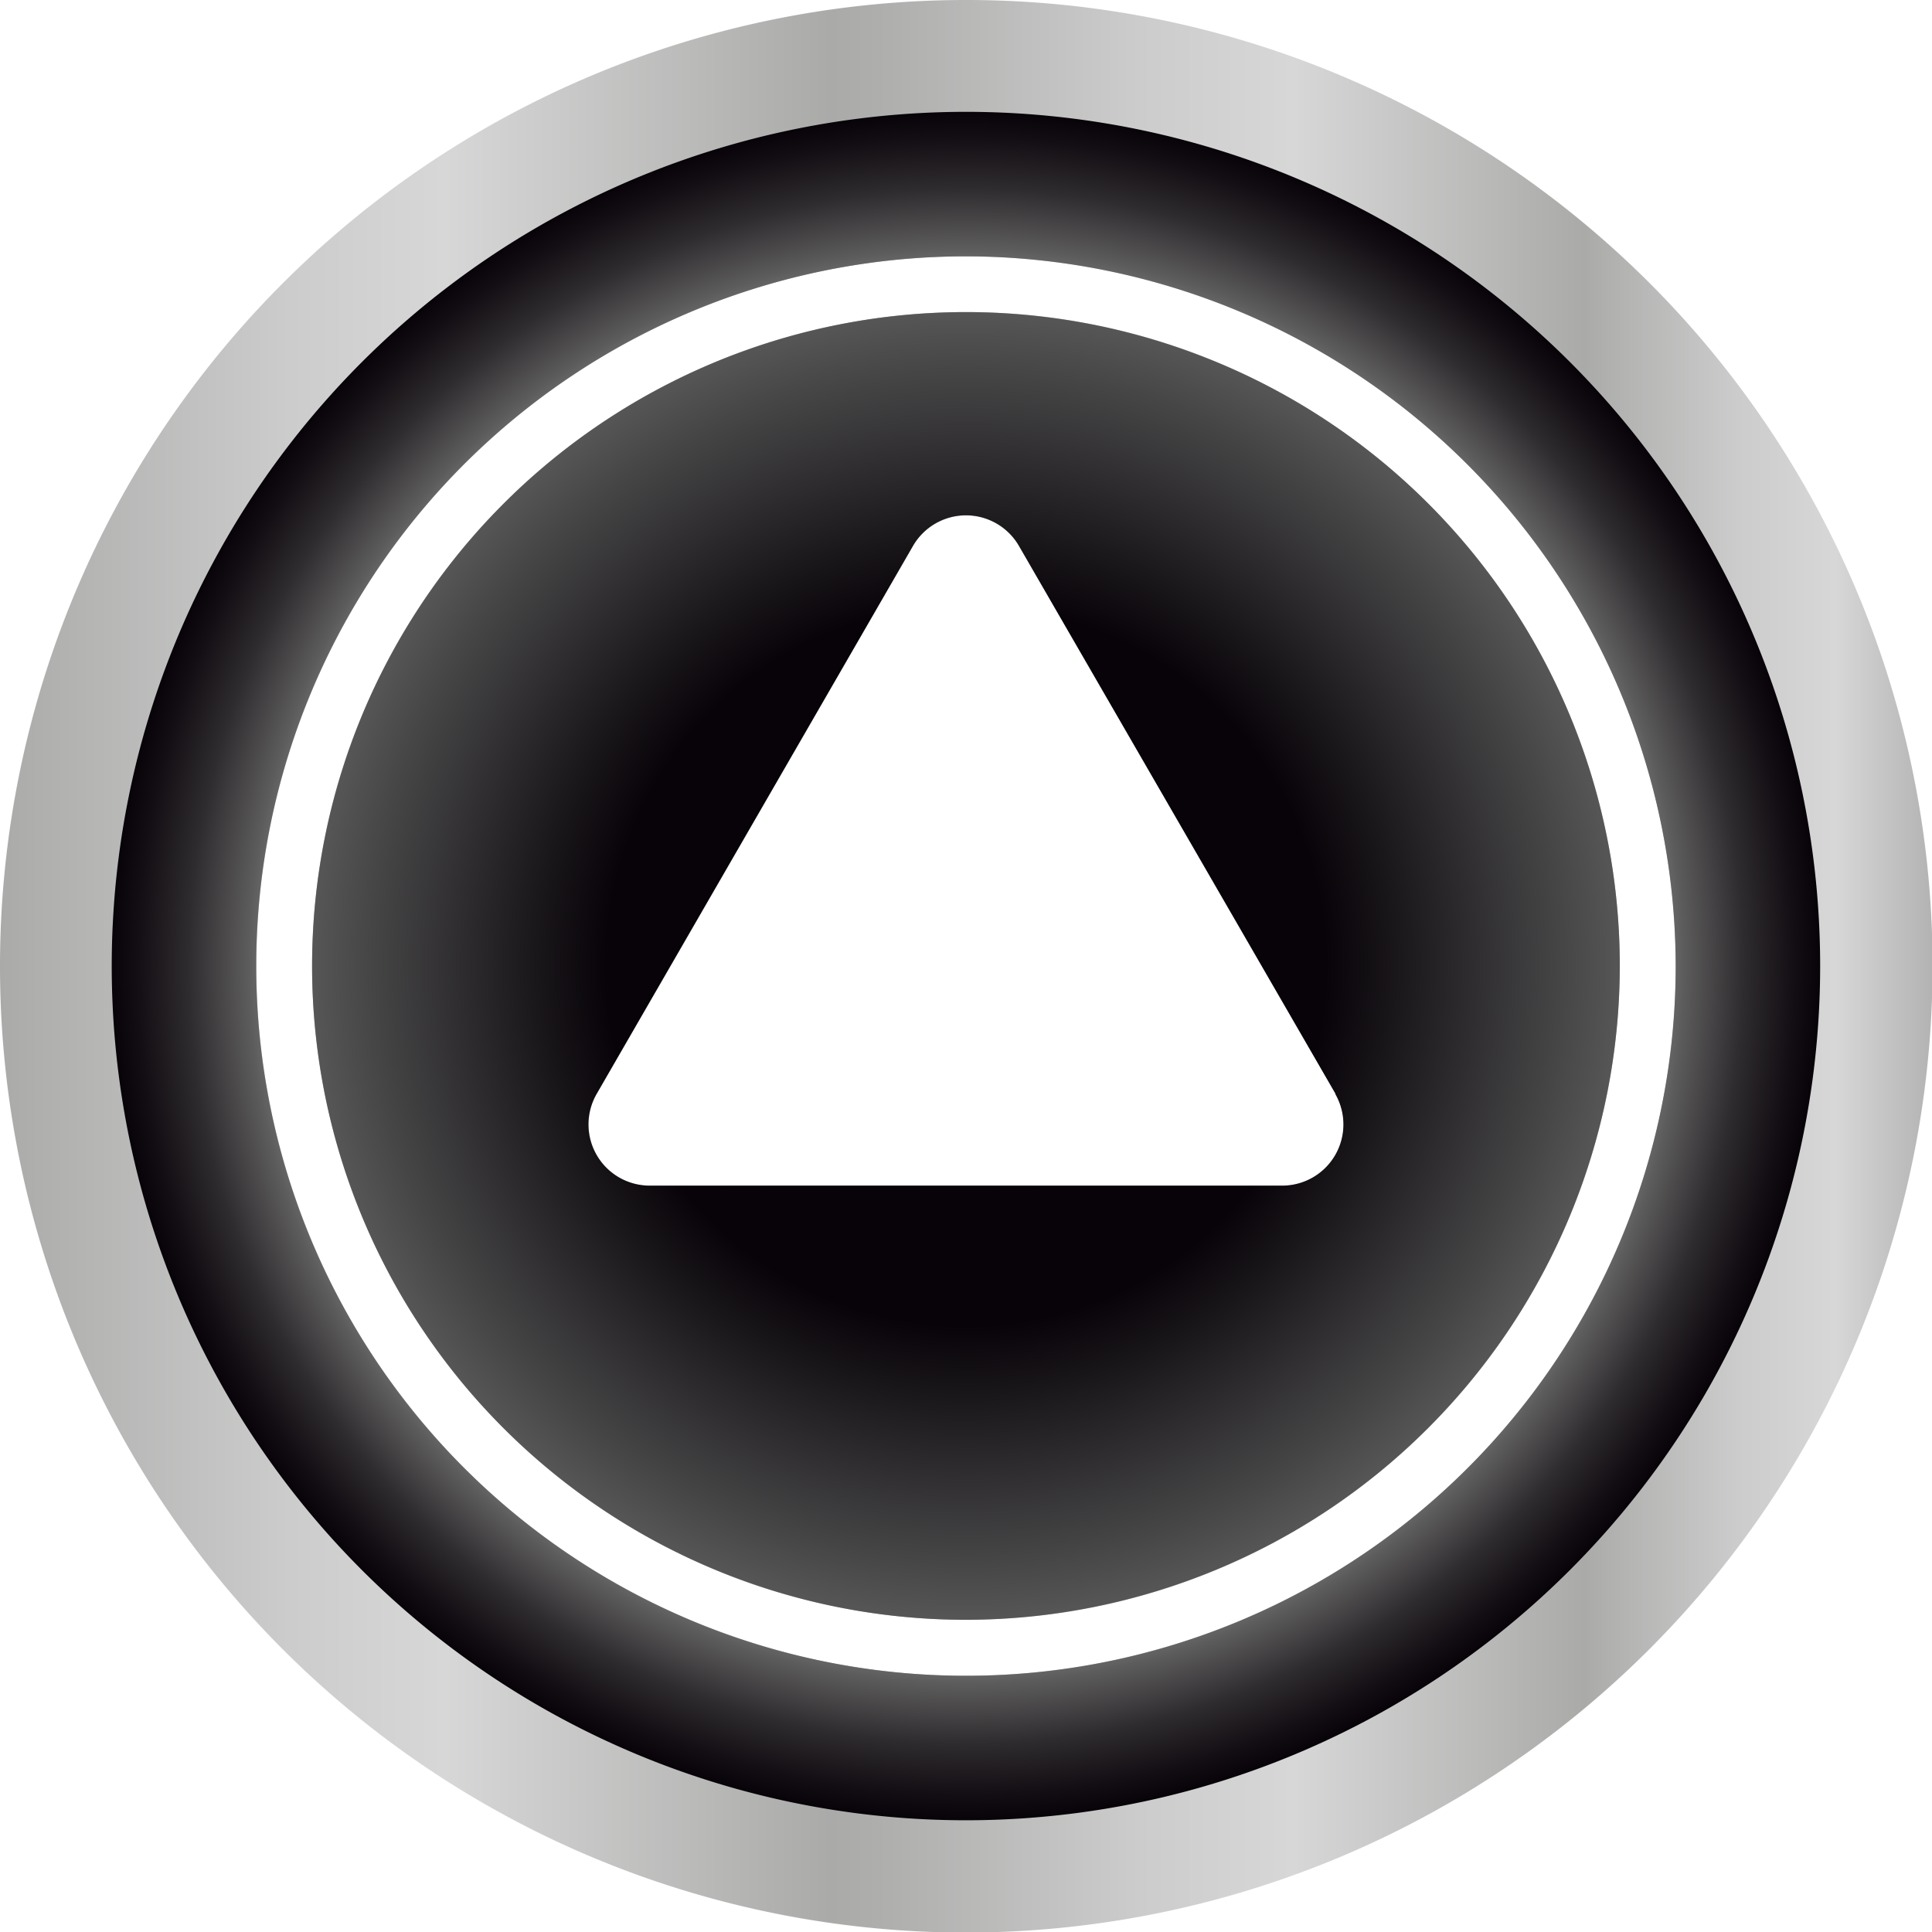 <svg id="Capa_1" data-name="Capa 1" xmlns="http://www.w3.org/2000/svg" xmlns:xlink="http://www.w3.org/1999/xlink" viewBox="0 0 173.95 173.95"><defs><style>.cls-1{fill:url(#linear-gradient);}.cls-2{fill:url(#linear-gradient-2);}.cls-3{fill:url(#Degradado_sin_nombre_42);}.cls-4{fill:url(#Degradado_sin_nombre_30);}</style><linearGradient id="linear-gradient" x1="28.11" y1="86.98" x2="145.84" y2="86.98" gradientTransform="matrix(1, 0, 0, -1, 0, 173.95)" gradientUnits="userSpaceOnUse"><stop offset="0" stop-color="#aaaaa9"/><stop offset="0.02" stop-color="#afafae"/><stop offset="0.15" stop-color="#cdcccc"/><stop offset="0.23" stop-color="#d8d7d7"/><stop offset="0.43" stop-color="#aaaaa9"/><stop offset="0.46" stop-color="#afafae"/><stop offset="0.59" stop-color="#cdcccc"/><stop offset="0.67" stop-color="#d8d7d7"/><stop offset="0.82" stop-color="#aaaaa9"/><stop offset="0.83" stop-color="#afafae"/><stop offset="0.9" stop-color="#cdcccc"/><stop offset="0.95" stop-color="#d8d7d7"/><stop offset="1" stop-color="#b4b3b4"/></linearGradient><linearGradient id="linear-gradient-2" x1="0" y1="86.98" x2="173.95" y2="86.98" xlink:href="#linear-gradient"/><radialGradient id="Degradado_sin_nombre_42" cx="86.97" cy="86.98" r="76.91" gradientTransform="matrix(1, 0, 0, -1, 0, 173.95)" gradientUnits="userSpaceOnUse"><stop offset="0.83" stop-color="#666565"/><stop offset="0.84" stop-color="#5d5c5c"/><stop offset="0.91" stop-color="#2f2c2f"/><stop offset="0.97" stop-color="#120e13"/><stop offset="1" stop-color="#070308"/></radialGradient><radialGradient id="Degradado_sin_nombre_30" cx="86.97" cy="86.98" r="58.87" gradientTransform="matrix(1, 0, 0, -1, 0, 173.95)" gradientUnits="userSpaceOnUse"><stop offset="0.55" stop-color="#070308"/><stop offset="1" stop-color="#565656"/></radialGradient></defs><title>Arriba</title><path class="cls-1" d="M87,145.84A58.87,58.87,0,1,1,145.84,87,58.93,58.93,0,0,1,87,145.84Zm33.26-47.35L91.76,49.15a5.52,5.52,0,0,0-9.55,0L53.73,98.49a5.51,5.51,0,0,0,4.77,8.26h57A5.51,5.51,0,0,0,120.24,98.49Z"/><path class="cls-2" d="M87,174a87,87,0,1,1,87-87A87.08,87.08,0,0,1,87,174ZM87,23.08A63.9,63.9,0,1,0,150.88,87,64,64,0,0,0,87,23.08Z"/><path class="cls-3" d="M87,163.89A76.91,76.91,0,1,1,163.88,87,76.92,76.92,0,0,1,87,163.89ZM87,23.08A63.9,63.9,0,1,0,150.87,87,64,64,0,0,0,87,23.08Z"/><path class="cls-4" d="M87,145.84A58.87,58.87,0,1,1,145.84,87,58.93,58.93,0,0,1,87,145.84Zm33.25-47.35L91.74,49.15a5.51,5.51,0,0,0-9.54,0L53.72,98.49a5.51,5.51,0,0,0,4.77,8.26h57A5.51,5.51,0,0,0,120.22,98.49Z"/></svg>